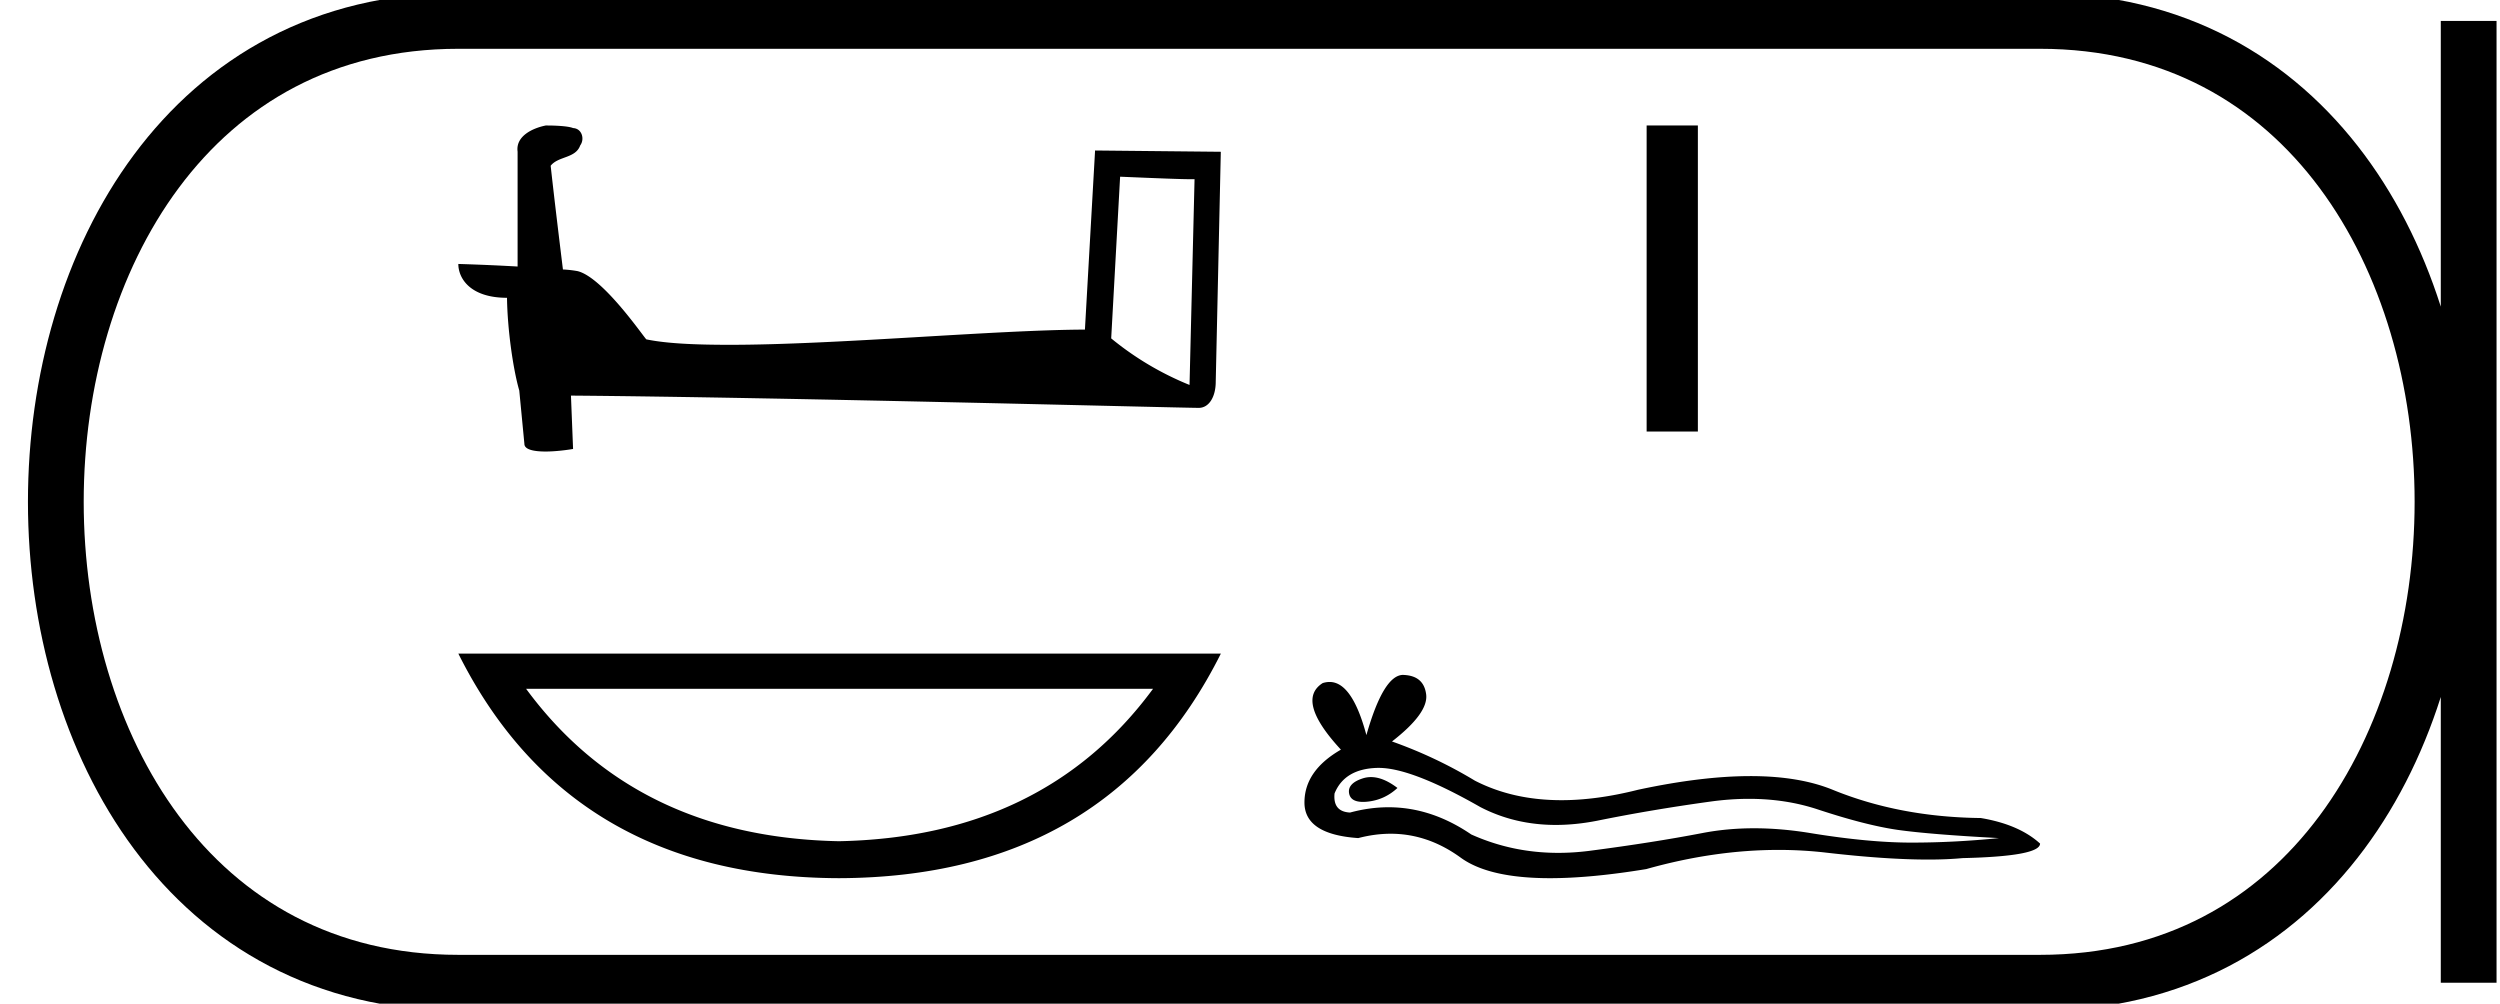 <svg xmlns="http://www.w3.org/2000/svg" width="44.837" height="18"><path d="M20.088 3.169c.706.03 1.093.045 1.26.045h.076l-.09 3.69a5.414 5.414 0 0 1-1.405-.835l.16-2.9zM9.792 2.25c-.236.046-.547.19-.509.47v2.06a39.352 39.352 0 0 0-1.063-.046c0 .258.213.607.873.607.008.585.114 1.299.22 1.663l.092.957c0 .106.182.137.38.137.235 0 .493-.046.493-.046l-.038-.957c3.75.03 10.904.22 11.26.22.183 0 .304-.197.304-.47l.091-4.123-2.255-.023-.182 3.212c-1.633.007-4.457.273-6.378.273-.608 0-1.132-.023-1.489-.098-.076-.084-.782-1.11-1.23-1.223a1.97 1.97 0 0 0-.265-.03c-.076-.623-.152-1.246-.22-1.86.136-.175.447-.13.53-.365.084-.114.031-.304-.128-.311-.091-.038-.342-.046-.448-.046zM20.68 12.353q-1.958 2.662-5.634 2.734-3.653-.072-5.611-2.734zm-12.46-.631q2.006 4.012 6.826 4.028 4.843-.016 6.85-4.028zM29.532 2.25v5.49h.919V2.25zm-4.944 11.687q-.075 0-.147.023-.277.09-.245.27.028.152.249.152.04 0 .086-.005.303-.033.532-.245-.256-.195-.475-.195zm.141-.165q.59 0 1.821.703.618.32 1.354.32.355 0 .739-.075.964-.196 2.027-.343.36-.05.699-.05.657 0 1.23.189.866.286 1.438.368.572.081 1.814.147-.8.081-1.569.081-.768 0-1.814-.171-.523-.086-1.008-.086-.484 0-.93.086-.89.171-2.026.319-.284.036-.559.036-.823 0-1.558-.33-.715-.488-1.484-.488-.34 0-.69.095-.311-.016-.278-.343.18-.442.768-.458h.026zm.437-1.668q-.353 0-.66 1.08-.255-.953-.66-.953-.06 0-.124.02-.49.311.327 1.194-.654.376-.654.948t.965.638q.298-.078.582-.078.667 0 1.257.43.505.367 1.601.367.731 0 1.725-.163 1.221-.344 2.373-.344.437 0 .864.05 1.068.123 1.818.123.342 0 .618-.026 1.39-.032 1.39-.261-.377-.343-1.063-.458-1.455-.016-2.657-.507-.6-.245-1.473-.245-.873 0-2.017.245-.738.187-1.374.187-.871 0-1.552-.35-.703-.425-1.487-.703.653-.507.613-.842-.041-.335-.401-.351h-.01z"/><path d="M8.22.375c-9.625 0-9.625 17.25 0 17.25m0-17.25h28.367M8.22 17.625h28.367M44.275.375v17.25M36.587.375c9.625 0 9.625 17.25 0 17.25" fill="none" stroke="#000"/></svg>